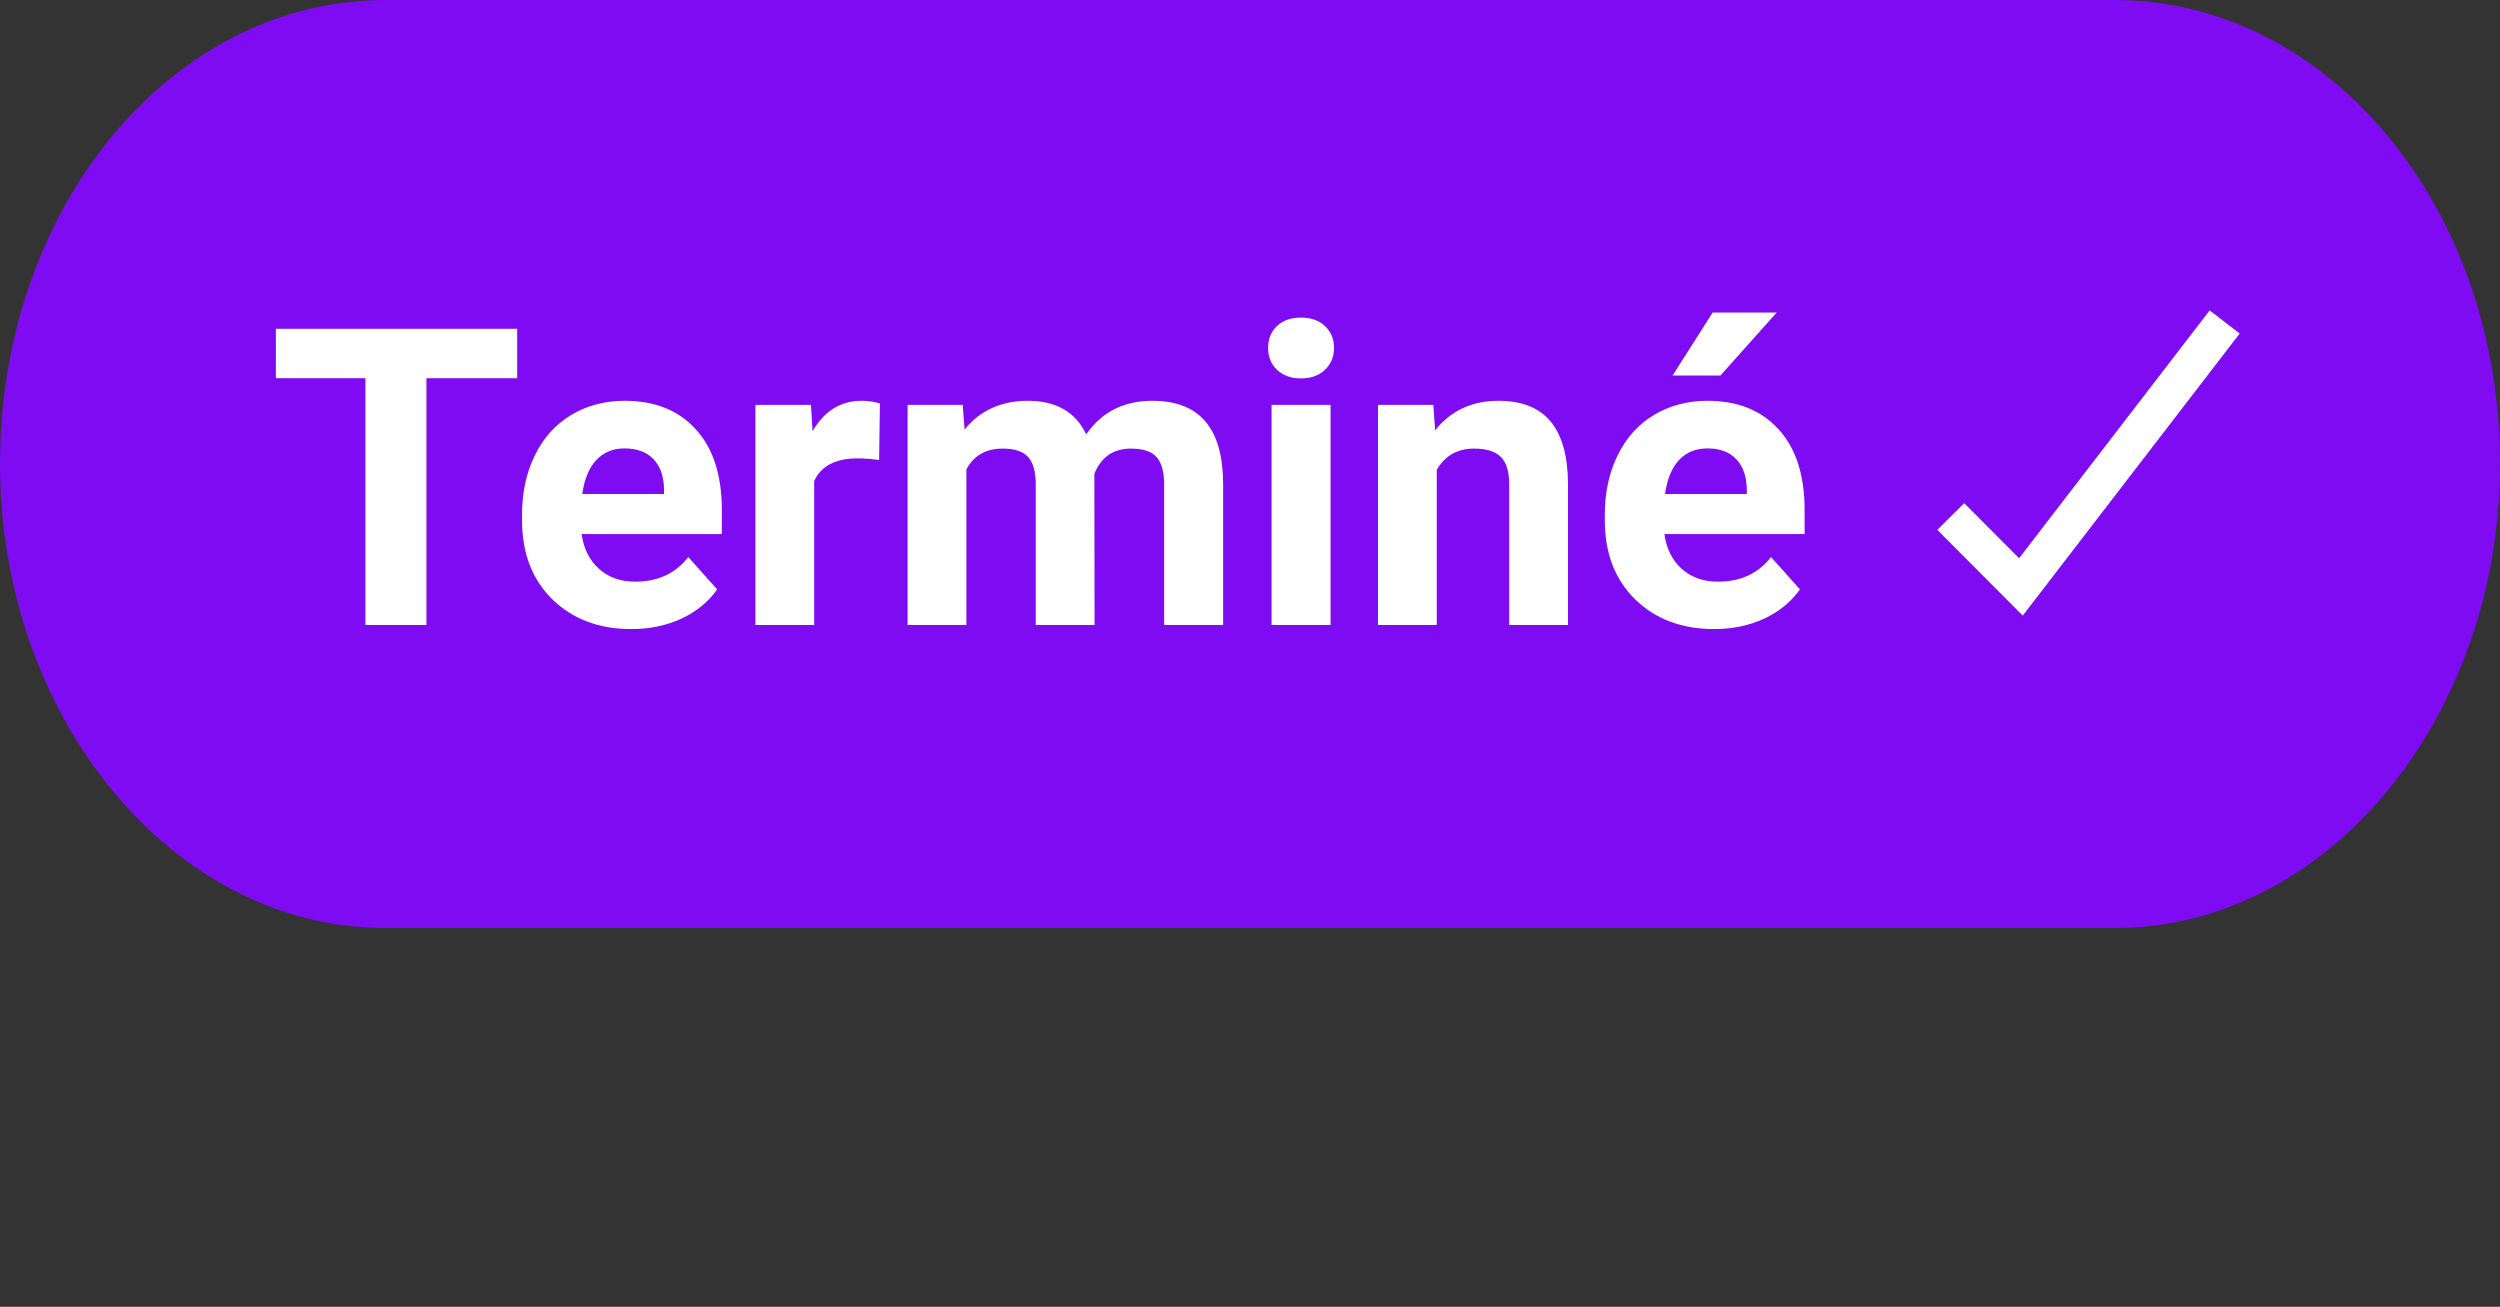 <svg width="132" height="69" viewBox="0 0 132 69" fill="none" xmlns="http://www.w3.org/2000/svg">
<rect x="0" y="0" width="132" height="69" fill="#333333" stroke="none"/>
<path d="M111.646 49H20.354C9.069 49 0 37.842 0 24.5C0 10.916 9.069 0 20.354 0H111.646C122.931 0 132 10.916 132 24.5C132 37.842 122.931 49 111.646 49Z" fill="#7E0BF2"/>
<path d="M27.307 19.97H22.516V33H19.293V19.97H14.566V17.359H27.307V19.97ZM33.333 33.215C31.629 33.215 30.239 32.692 29.165 31.646C28.098 30.601 27.564 29.208 27.564 27.468V27.167C27.564 26 27.79 24.958 28.241 24.041C28.692 23.117 29.33 22.408 30.153 21.914C30.984 21.413 31.929 21.162 32.989 21.162C34.579 21.162 35.829 21.663 36.738 22.666C37.655 23.669 38.113 25.09 38.113 26.931V28.198H30.712C30.812 28.957 31.113 29.566 31.614 30.024C32.123 30.483 32.764 30.712 33.537 30.712C34.733 30.712 35.668 30.279 36.341 29.412L37.866 31.12C37.401 31.779 36.77 32.295 35.976 32.667C35.181 33.032 34.3 33.215 33.333 33.215ZM32.978 23.676C32.363 23.676 31.861 23.884 31.475 24.299C31.095 24.714 30.852 25.309 30.744 26.082H35.062V25.835C35.048 25.148 34.862 24.617 34.504 24.245C34.146 23.866 33.637 23.676 32.978 23.676ZM46.417 24.288C45.995 24.231 45.622 24.202 45.3 24.202C44.125 24.202 43.355 24.6 42.99 25.395V33H39.886V21.377H42.818L42.904 22.763C43.527 21.696 44.39 21.162 45.493 21.162C45.837 21.162 46.159 21.209 46.46 21.302L46.417 24.288ZM50.832 21.377L50.929 22.677C51.752 21.667 52.866 21.162 54.27 21.162C55.766 21.162 56.794 21.753 57.352 22.935C58.169 21.753 59.333 21.162 60.844 21.162C62.104 21.162 63.042 21.531 63.658 22.269C64.274 22.999 64.582 24.102 64.582 25.577V33H61.467V25.588C61.467 24.929 61.338 24.449 61.08 24.148C60.822 23.84 60.367 23.686 59.716 23.686C58.785 23.686 58.14 24.131 57.782 25.019L57.793 33H54.688V25.599C54.688 24.925 54.556 24.439 54.291 24.138C54.026 23.837 53.575 23.686 52.938 23.686C52.057 23.686 51.419 24.052 51.025 24.782V33H47.921V21.377H50.832ZM70.254 33H67.139V21.377H70.254V33ZM66.956 18.369C66.956 17.904 67.11 17.52 67.418 17.22C67.733 16.919 68.159 16.769 68.696 16.769C69.226 16.769 69.649 16.919 69.964 17.22C70.279 17.52 70.436 17.904 70.436 18.369C70.436 18.842 70.275 19.229 69.953 19.529C69.638 19.83 69.219 19.98 68.696 19.98C68.174 19.98 67.751 19.83 67.429 19.529C67.114 19.229 66.956 18.842 66.956 18.369ZM75.679 21.377L75.775 22.72C76.606 21.681 77.72 21.162 79.116 21.162C80.348 21.162 81.265 21.524 81.866 22.247C82.468 22.97 82.776 24.052 82.79 25.491V33H79.686V25.566C79.686 24.908 79.542 24.431 79.256 24.138C78.969 23.837 78.493 23.686 77.827 23.686C76.954 23.686 76.298 24.059 75.861 24.804V33H72.757V21.377H75.679ZM90.503 33.215C88.799 33.215 87.409 32.692 86.335 31.646C85.268 30.601 84.734 29.208 84.734 27.468V27.167C84.734 26 84.96 24.958 85.411 24.041C85.862 23.117 86.5 22.408 87.323 21.914C88.154 21.413 89.099 21.162 90.159 21.162C91.749 21.162 92.999 21.663 93.908 22.666C94.825 23.669 95.283 25.09 95.283 26.931V28.198H87.882C87.982 28.957 88.283 29.566 88.784 30.024C89.293 30.483 89.934 30.712 90.707 30.712C91.903 30.712 92.838 30.279 93.511 29.412L95.036 31.12C94.571 31.779 93.94 32.295 93.145 32.667C92.351 33.032 91.47 33.215 90.503 33.215ZM90.148 23.676C89.533 23.676 89.031 23.884 88.644 24.299C88.265 24.714 88.022 25.309 87.914 26.082H92.232V25.835C92.218 25.148 92.032 24.617 91.674 24.245C91.316 23.866 90.807 23.676 90.148 23.676ZM90.428 16.5H93.811L90.836 19.83H88.311L90.428 16.5Z" fill="white"/>
<path d="M117.463 17L106.704 30.99L103 27.271" stroke="white" stroke-width="2" stroke-miterlimit="10"/>
</svg>
